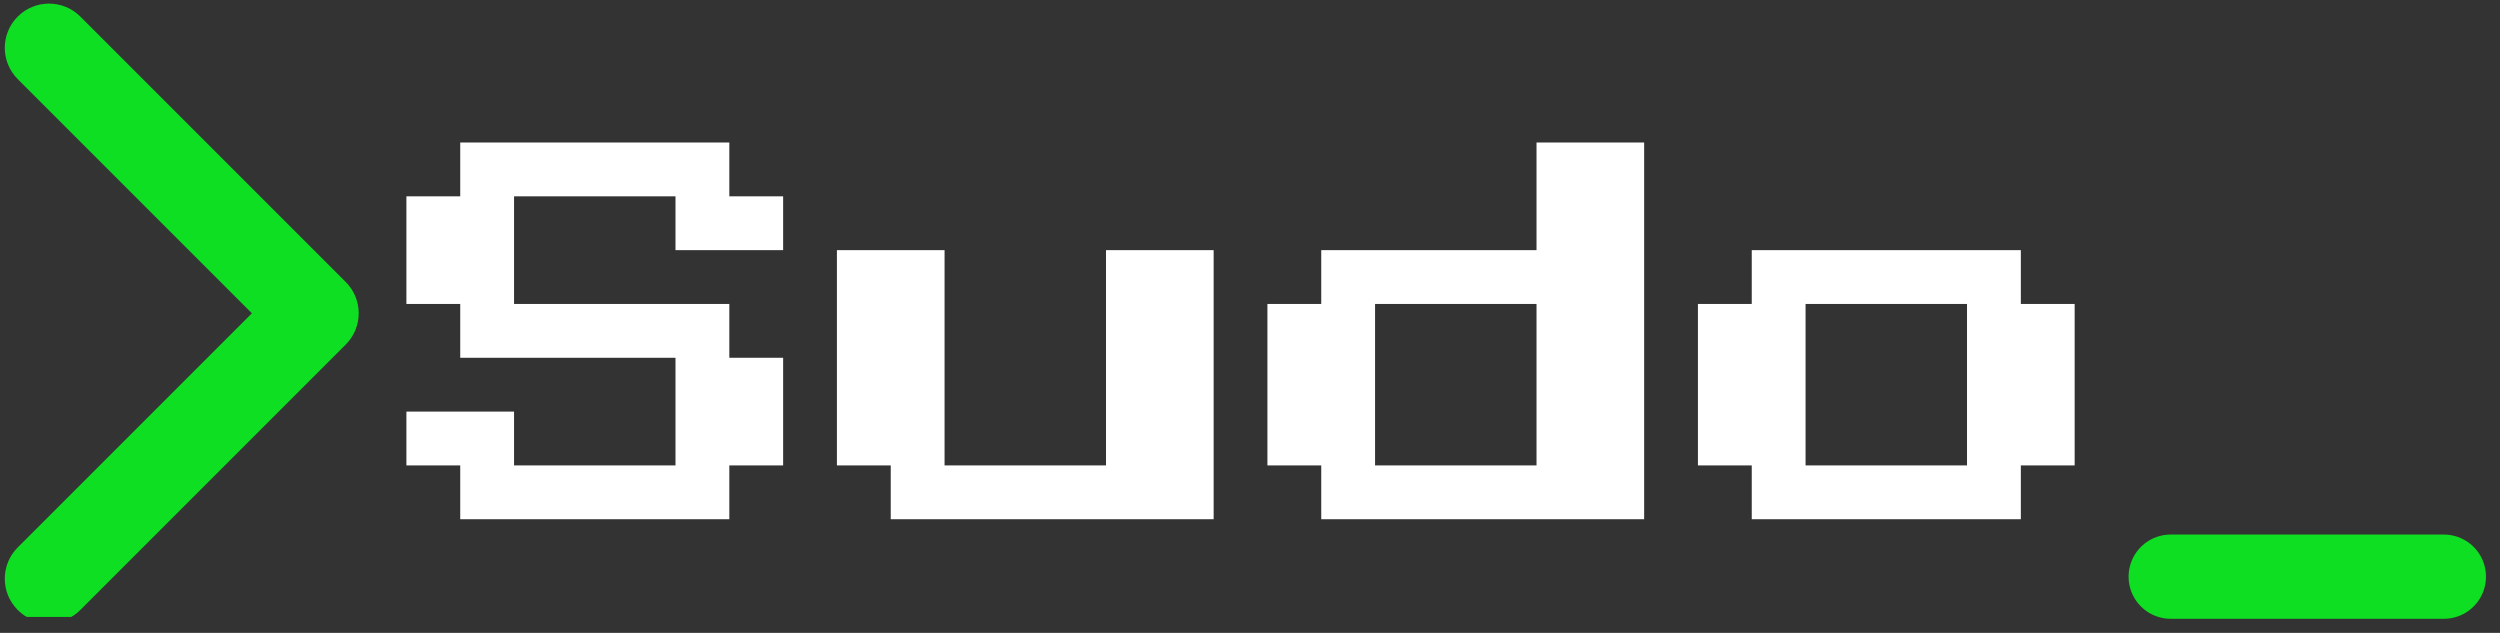 <svg xmlns="http://www.w3.org/2000/svg" xmlns:xlink="http://www.w3.org/1999/xlink" zoomAndPan="magnify" preserveAspectRatio="xMidYMid meet" version="1.0" viewBox="17.06 139 333.88 84.52"><rect x="17.06" y="139" width="333.88" height="84.52" fill="#333333" stroke="none"/><defs><g></g><clipPath id="b12f4f629c"><path d="M 17.062 139 L 65 139 L 65 221.391 L 17.062 221.391 Z M 17.062 139 " clip-rule="nonzero"></path></clipPath></defs><g clip-path="url(#b12f4f629c)"><path fill="#0edf23" d="M 23.605 222.195 C 22.094 222.195 20.582 221.621 19.43 220.465 C 17.121 218.156 17.121 214.418 19.43 212.109 L 50.703 180.84 L 19.43 149.566 C 17.121 147.262 17.121 143.52 19.43 141.211 C 21.738 138.906 25.477 138.906 27.785 141.211 L 63.234 176.66 C 65.543 178.969 65.543 182.707 63.234 185.016 L 27.785 220.465 C 26.629 221.621 25.117 222.195 23.609 222.195 Z M 23.605 222.195 " fill-opacity="1" fill-rule="nonzero"></path></g><g fill="#ffffff" fill-opacity="1"><g transform="translate(71.337, 215.532)"><g><path d="M 7.188 -7.188 L 7.188 -14.375 L 0 -14.375 L 0 -21.562 L 14.375 -21.562 L 14.375 -14.375 L 35.938 -14.375 L 35.938 -28.75 L 7.188 -28.75 L 7.188 -35.938 L 0 -35.938 L 0 -50.312 L 7.188 -50.312 L 7.188 -57.5 L 43.125 -57.5 L 43.125 -50.312 L 50.312 -50.312 L 50.312 -43.125 L 35.938 -43.125 L 35.938 -50.312 L 14.375 -50.312 L 14.375 -35.938 L 43.125 -35.938 L 43.125 -28.75 L 50.312 -28.75 L 50.312 -14.375 L 43.125 -14.375 L 43.125 -7.188 Z M 7.188 -7.188 "></path></g></g></g><g fill="#ffffff" fill-opacity="1"><g transform="translate(128.832, 215.532)"><g><path d="M 7.188 -7.188 L 7.188 -14.375 L 0 -14.375 L 0 -43.125 L 14.375 -43.125 L 14.375 -14.375 L 35.938 -14.375 L 35.938 -43.125 L 50.312 -43.125 L 50.312 -7.188 Z M 7.188 -7.188 "></path></g></g></g><g fill="#ffffff" fill-opacity="1"><g transform="translate(186.327, 215.532)"><g><path d="M 7.188 -7.188 L 7.188 -14.375 L 0 -14.375 L 0 -35.938 L 7.188 -35.938 L 7.188 -43.125 L 35.938 -43.125 L 35.938 -57.5 L 50.312 -57.5 L 50.312 -7.188 Z M 14.375 -14.375 L 35.938 -14.375 L 35.938 -35.938 L 14.375 -35.938 Z M 14.375 -14.375 "></path></g></g></g><g fill="#ffffff" fill-opacity="1"><g transform="translate(243.822, 215.532)"><g><path d="M 7.188 -7.188 L 7.188 -14.375 L 0 -14.375 L 0 -35.938 L 7.188 -35.938 L 7.188 -43.125 L 43.125 -43.125 L 43.125 -35.938 L 50.312 -35.938 L 50.312 -14.375 L 43.125 -14.375 L 43.125 -7.188 Z M 14.375 -14.375 L 35.938 -14.375 L 35.938 -35.938 L 14.375 -35.938 Z M 14.375 -14.375 "></path></g></g></g><path stroke-linecap="round" transform="matrix(0.75, 0, 0, 0.75, 301.335, 210.391)" fill="none" stroke-linejoin="miter" d="M 7.502 7.499 L 56.142 7.499 " stroke="#0edf23" stroke-width="15" stroke-opacity="1" stroke-miterlimit="4"></path></svg>